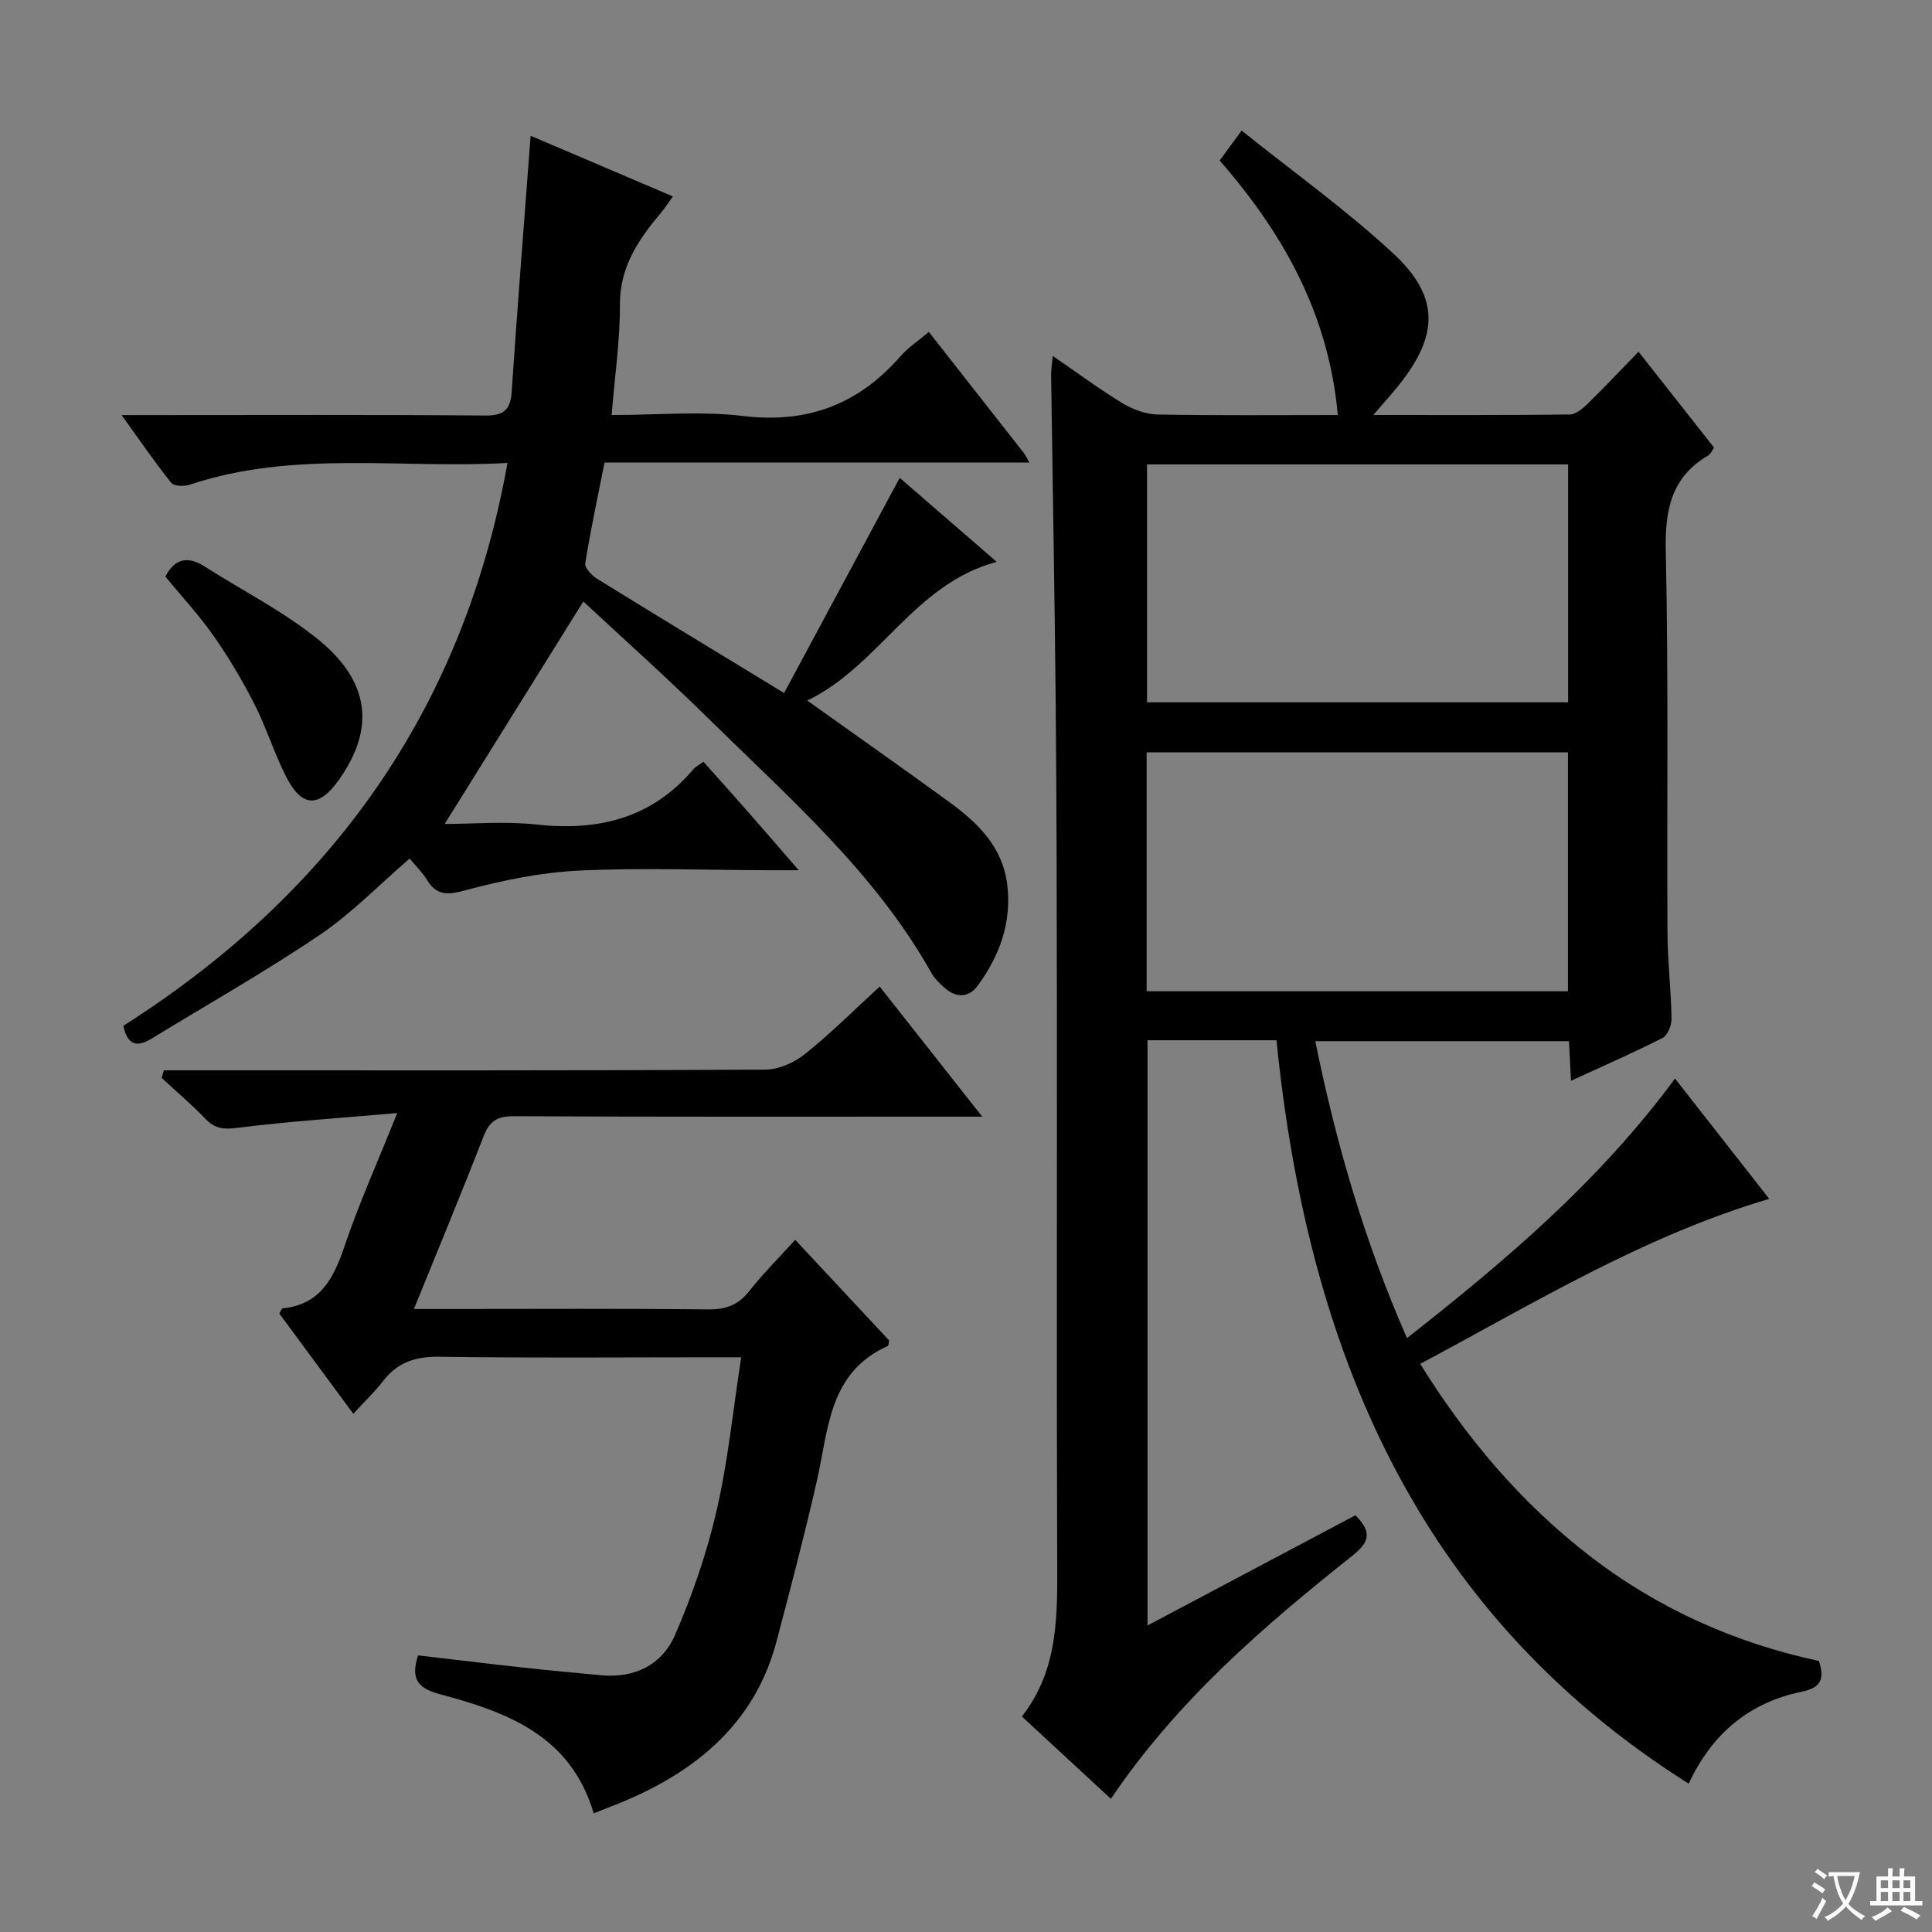 <svg enable-background="new 0 0 400 400" viewBox="0 0 400 400" xmlns="http://www.w3.org/2000/svg"><rect x="0" y="0" width="400" height="400" fill="#808080" stroke="none"/><path d="m377.9 391.2c-.2.3-.4.5-.6.8-.7-.6-1.4-1-2.2-1.5.2-.3.4-.5.5-.8.6.4 1.4.8 2.3 1.5zm-1.8 6.1c-.2-.2-.5-.4-.9-.6.4-.6.8-1.2 1.2-1.9s.7-1.3.9-1.9c.3.3.5.5.8.7-.7 1.3-1.4 2.6-2 3.7zm2.2-9c-.3.3-.5.5-.6.8-.6-.6-1.3-1.1-2-1.5.3-.3.5-.5.6-.7.6.5 1.3.9 2 1.4zm.3.2v-.9h2 4.5c-.3 1.3-.6 2.5-1 3.6s-.9 2.1-1.4 3c.4.5 1 1 1.6 1.4s1.2.8 1.9 1.1c-.3.2-.5.4-.8.8-.4-.3-1-.7-1.6-1.2s-1.2-1.1-1.6-1.6c-.5.6-1.1 1.1-1.7 1.6s-1.4.9-2.1 1.4c-.1-.3-.3-.5-.7-.8.6-.2 1.2-.5 1.9-1s1.4-1.1 2-1.8c-.5-.8-.9-1.6-1.2-2.5s-.6-2-.8-3.2c-.4.1-.7.1-1 .1zm2.5 2.7c.3 1 .7 1.7 1 2.2.3-.5.6-1.1 1-2s.6-1.9.9-3h-3.2-.4c.1.9.3 1.8.7 2.8z" fill="#fafbfa"/><path d="m396.5 388.5v1.5 3.6h1.5v.9c-.4 0-1 0-1.7 0h-7.9c-.5 0-.9 0-1.2 0v-.9h1.3v-3.5c0-.7 0-1.2 0-1.6h2.4c0-.8 0-1.4 0-1.7h1c0 .3-.1.8-.1 1.7h1.5c0-.8 0-1.4 0-1.7h1c0 .3-.1.9-.1 1.7zm-8.2 9.2c-.2-.3-.5-.5-.8-.8.8-.3 1.4-.6 1.9-.9s1-.7 1.4-1.1c.3.3.6.5.9.8-1.6 1-2.8 1.6-3.4 2zm2.6-6.8v-1.6h-1.5v1.6zm0 2.7v-1.9h-1.5v1.9zm2.4-2.7v-1.6h-1.5v1.6zm0 2.7v-1.9h-1.5v1.9zm.2 2 .7-.8c.4.2.9.5 1.6.8s1.3.7 1.8 1c-.3.3-.5.5-.8.8-.4-.3-1.5-1-3.3-1.8zm2-4.7v-1.6h-1.4v1.6zm0 2.7v-1.9h-1.4v1.9z" fill="#fafbfa"/><g fill="#010000"><path d="m230 372.43c-6.35-5.88-12.2-11.29-18.43-17.05 7.72-9.83 7.35-21.31 7.31-32.86-.14-37.65-.03-75.31-.06-112.97-.02-21.32-.05-42.65-.25-63.97-.21-22.64-.64-45.28-.95-67.92-.01-1.09.18-2.18.34-3.97 5.13 3.52 9.64 6.88 14.42 9.78 2.14 1.29 4.82 2.3 7.27 2.35 12.29.23 24.58.11 37.33.11-1.88-20.78-11.15-37.44-24.46-52.7 1.24-1.69 2.48-3.39 4.54-6.2 10.62 8.52 21.58 16.35 31.38 25.43 9.65 8.94 9.44 16.92 1.22 27.22-1.52 1.9-3.15 3.7-5.33 6.24 14.11 0 27.36.06 40.62-.1 1.24-.01 2.67-1.16 3.66-2.13 3.56-3.47 6.96-7.1 10.63-10.87 5.46 6.93 10.49 13.33 15.64 19.86-.44.61-.7 1.32-1.2 1.61-7.66 4.5-8.98 11.24-8.8 19.73.58 26.31.21 52.65.35 78.97.03 5.98.74 11.95.85 17.93.02 1.35-.81 3.44-1.86 3.97-6.04 3.08-12.27 5.79-18.96 8.87-.15-2.98-.28-5.38-.42-8.19-17.41 0-34.75 0-52.52 0 4.28 21.11 10.17 41.42 18.98 61.47 20.39-16.02 39.75-32.38 55.49-53.74 6.56 8.38 12.93 16.52 19.51 24.91-26.07 7.71-48.67 21.59-72.26 34.16 9.61 15.47 20.94 28.83 35.06 39.74 14.17 10.94 30.14 18.06 47.5 21.78 1.17 3.78.48 5.53-3.69 6.39-10.75 2.23-18.5 8.68-23.28 19.01-56.73-35.78-78.95-90.57-85.35-153.92-9.41 0-17.86 0-26.7 0v121.17c14.57-7.73 28.73-15.23 43.05-22.82 3.13 3.19 3.26 5.28-.54 8.3-18.53 14.72-36.42 30.13-50.09 50.41zm94.63-167.2c0-16.69 0-33.06 0-49.46-29.26 0-58.14 0-87.23 0v49.46zm-87.15-109.08v49.26h87.18c0-16.65 0-32.89 0-49.26-29.11 0-57.89 0-87.18 0z"/><path d="m120.77 124.53c-9.75 15.65-19.17 30.78-28.7 46.06 5.79 0 12.45-.59 18.97.12 12.85 1.4 23.94-1.29 32.55-11.49.41-.49 1.06-.79 2.06-1.51 3.16 3.55 6.33 7.08 9.46 10.65 3.14 3.58 6.25 7.19 10.26 11.81-2.93 0-4.66 0-6.38 0-12.99-.03-26.01-.54-38.98.07-7.86.37-15.77 1.97-23.4 4.02-3.75 1.01-6.12 1.36-8.26-2.16-.93-1.54-2.28-2.82-3.55-4.34-6.31 5.44-12 11.35-18.65 15.84-11.27 7.61-23.14 14.32-34.76 21.43-2.91 1.78-4.99 1.51-5.85-2.65 42.79-27.21 70.33-65.16 79.53-116.53-22.22 1.24-44.3-2.68-65.74 4.49-1.16.39-3.29.35-3.87-.37-3.39-4.22-6.45-8.71-10.29-14.03h6.29c22.99 0 45.98-.1 68.98.09 3.89.03 5.25-1.18 5.5-4.95 1.1-16.4 2.4-32.78 3.63-49.17.07-.97.15-1.94.29-3.8 9.98 4.25 19.47 8.3 29.46 12.56-1.04 1.43-1.72 2.49-2.53 3.45-4.62 5.51-8.47 11.13-8.44 18.94.03 7.42-1.07 14.85-1.72 22.87 9.38 0 18.44-.86 27.26.2 13.37 1.61 23.91-2.47 32.6-12.43 1.61-1.84 3.74-3.22 5.82-4.97 6.67 8.49 13.14 16.72 19.59 24.96.37.48.63 1.05 1.23 2.08-29.4 0-58.29 0-87.97 0-1.4 7.06-2.88 13.92-3.99 20.84-.15.94 1.34 2.53 2.45 3.22 12.44 7.69 24.95 15.27 38.72 23.65 8.04-14.95 15.92-29.63 23.94-44.55 6.01 5.21 12.71 11.02 20.07 17.39-17.26 4.67-24.23 21.5-39.22 28.72 10.29 7.34 19.91 14.09 29.41 21.02 5.89 4.29 11.03 9.26 11.99 17.04.97 7.83-1.54 14.75-6.09 20.95-1.91 2.6-4.52 2.59-6.94.41-.98-.89-2-1.85-2.64-2.98-11.61-20.7-29.28-36.1-45.87-52.41-8.72-8.6-17.9-16.79-26.22-24.54z"/><path d="m86.56 342.73c7.2.84 14.4 1.72 21.62 2.51 5.45.6 10.91 1.1 16.37 1.61 6.92.64 12.56-2.25 15.19-8.3 3.61-8.3 6.59-17 8.63-25.81 2.35-10.16 3.37-20.62 5.09-31.73-2.41 0-4.17 0-5.94 0-18.83 0-37.67.17-56.5-.11-4.92-.07-8.64 1.08-11.65 4.97-1.72 2.23-3.78 4.18-6.22 6.84-5.44-7.37-10.42-14.11-15.32-20.75.34-.57.48-1.05.66-1.07 7.86-.79 10.61-6.27 12.86-12.94 2.97-8.78 6.79-17.26 10.89-27.5-11.84 1.03-22.51 1.72-33.1 3.06-2.83.36-4.62.19-6.57-1.83-2.88-2.98-6.05-5.69-9.09-8.51.15-.52.3-1.05.45-1.57h5.49c39.67 0 79.33.07 119-.14 2.79-.01 6.03-1.46 8.26-3.25 5.29-4.22 10.1-9.05 15.45-13.95 7.01 8.9 13.73 17.42 21.23 26.93-2.97 0-4.73 0-6.48 0-30.17 0-60.33.06-90.5-.09-3.38-.02-5.02.97-6.24 4.11-4.56 11.74-9.4 23.37-14.44 35.8h7.87c17.67 0 35.33-.11 53 .09 3.66.04 6.24-.87 8.53-3.77 2.87-3.64 6.18-6.93 9.54-10.64 6.63 7.1 13.08 14.02 19.45 20.84-.13.56-.12 1.07-.29 1.15-12.23 5.46-12.25 17.23-14.67 27.89-2.54 11.16-5.44 22.23-8.37 33.3-4.21 15.9-15.18 25.7-29.63 32.23-2.54 1.15-5.17 2.11-8.22 3.34-4.71-16.14-18.01-20.99-31.88-24.69-4.65-1.26-6.02-3.21-4.47-8.02z"/><path d="m34.24 119.38c1.93-3.73 4.61-4.34 8.12-2.1 7.81 4.99 16.22 9.23 23.39 15.01 10.93 8.82 11.93 18.6 4.39 29.21-4.14 5.82-7.67 5.7-10.93-.75-2.46-4.87-4.09-10.16-6.56-15.02-2.48-4.87-5.3-9.61-8.43-14.08-3.03-4.32-6.65-8.22-9.98-12.27z"/></g></svg>